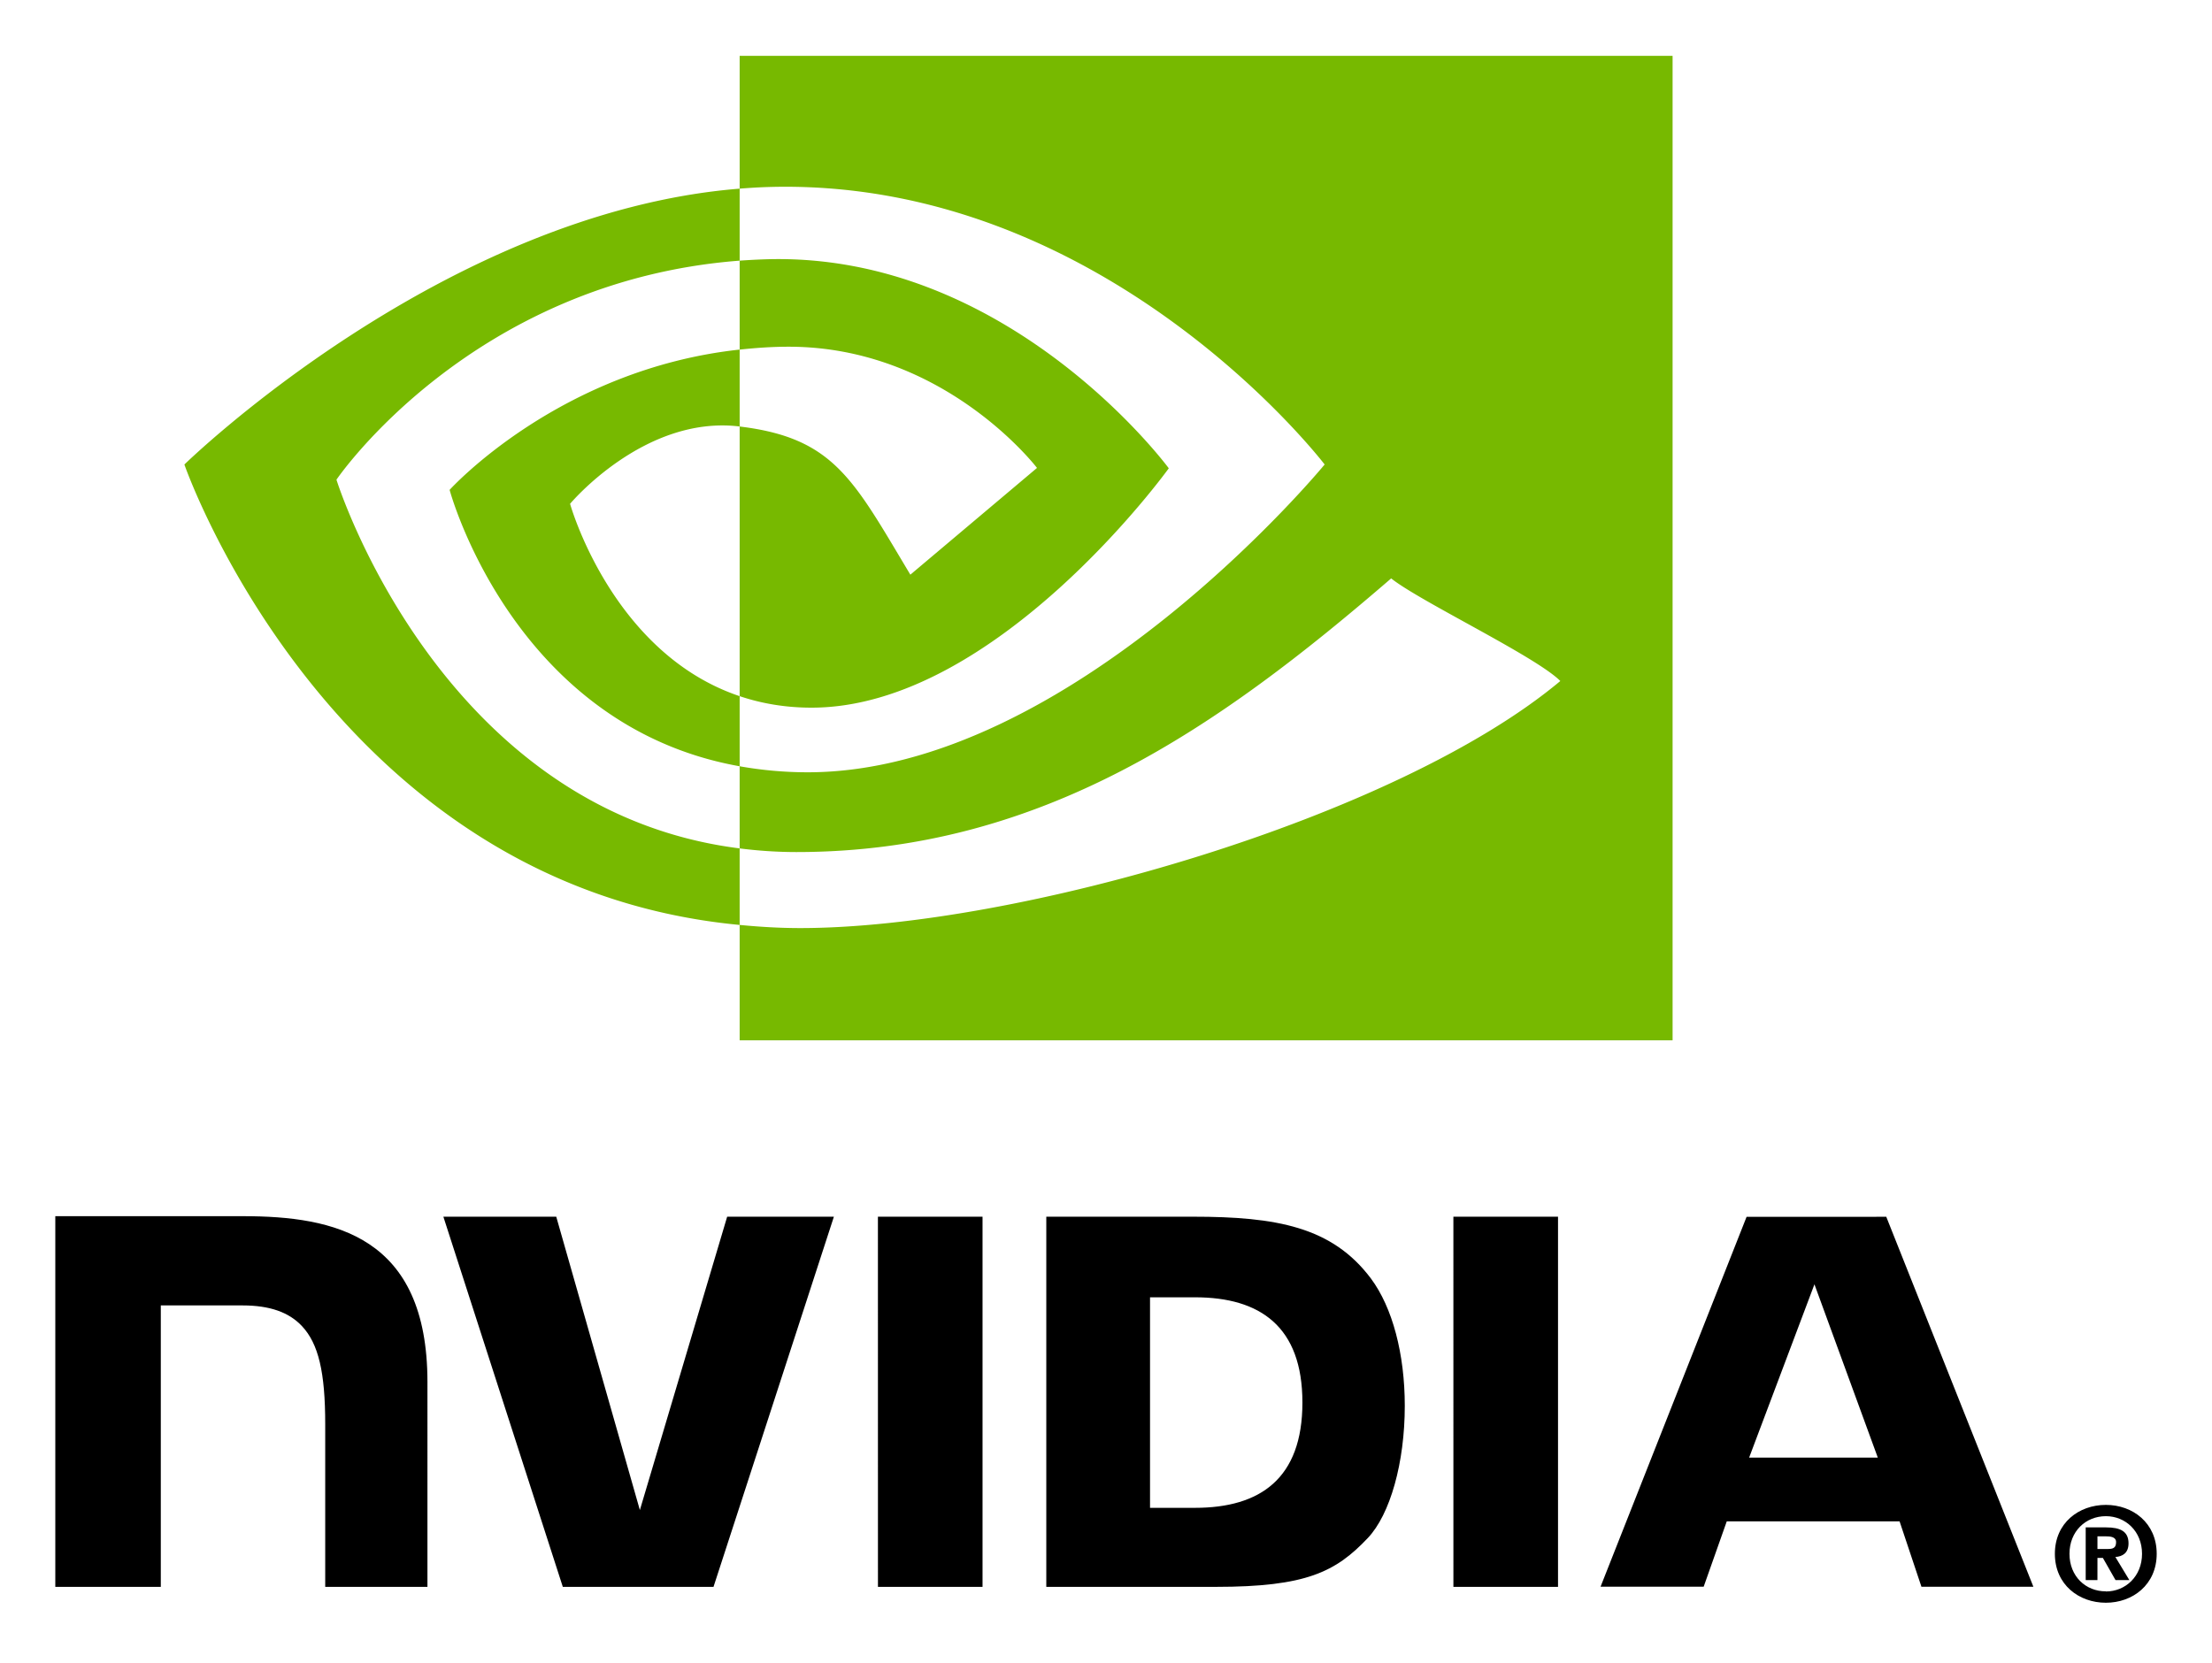 <svg xmlns="http://www.w3.org/2000/svg" fill="none" aria-hidden="true" viewBox="0 0 125 94"><path fill="#000" d="M121.046 87.827c0 1.274-.935 2.13-2.043 2.13v-.008c-1.139.007-2.057-.848-2.057-2.121 0-1.274.918-2.127 2.057-2.127 1.108 0 2.043.853 2.043 2.126Zm.829 0c0-1.749-1.358-2.764-2.872-2.764-1.524 0-2.882 1.015-2.882 2.764 0 1.748 1.358 2.767 2.882 2.767 1.514 0 2.872-1.02 2.872-2.767Zm-3.348.234h.307l.713 1.251h.782l-.789-1.304c.407-.029.743-.223.743-.772 0-.682-.471-.901-1.267-.901h-1.153v2.977h.663l.001-1.251Zm0-.504v-.717h.461c.25 0 .592.02.592.326 0 .333-.177.39-.473.39h-.58Zm-15.993-14.962 3.581 9.796h-7.272l3.691-9.796Zm-3.835-3.814-8.252 20.907h5.827l1.305-3.694h9.766l1.235 3.695h6.326l-8.313-20.911-7.894.003ZM82.132 89.696h5.912V68.774l-5.913-.001.001 20.923Zm-41.04-20.923-4.933 16.582-4.725-16.58-6.379-.002 6.749 20.923h8.516l6.803-20.923h-6.031Zm23.896 4.556h2.54c3.687 0 6.071 1.655 6.071 5.95s-2.384 5.95-6.07 5.95h-2.541v-11.9Zm-5.862-4.556v20.923h9.584c5.106 0 6.774-.849 8.577-2.752 1.273-1.337 2.097-4.272 2.097-7.479 0-2.942-.697-5.564-1.913-7.198-2.19-2.922-5.344-3.494-10.052-3.494h-8.293Zm-56.001-.03v20.953h5.962V73.787l4.62.001c1.529 0 2.62.382 3.356 1.168.934.995 1.315 2.602 1.315 5.54v9.2h5.777V78.12c0-8.262-5.266-9.376-10.418-9.376H3.125Zm46.486.03.002 20.923h5.91V68.773H49.61Z"/><path fill="#77B900" d="M19.013 27.113s7.603-11.219 22.785-12.38v-4.07C24.982 12.013 10.42 26.256 10.42 26.256s8.248 23.842 31.378 26.025v-4.326C24.824 45.82 19.013 27.113 19.013 27.113ZM41.798 39.35v3.963c-12.829-2.288-16.39-15.623-16.39-15.623s6.16-6.823 16.39-7.93v4.348c-.008 0-.013-.003-.02-.003-5.369-.644-9.563 4.372-9.563 4.372s2.35 8.443 9.583 10.873Zm0-36.195v7.507c.494-.037.987-.07 1.484-.087 19.117-.644 31.574 15.68 31.574 15.68S60.549 43.653 45.644 43.653c-1.366 0-2.645-.127-3.846-.34v4.642a25.34 25.34 0 0 0 3.203.207c13.87 0 23.901-7.084 33.614-15.468 1.61 1.29 8.203 4.428 9.558 5.8-9.235 7.733-30.757 13.965-42.96 13.965-1.175 0-2.305-.071-3.415-.178v6.523h52.72V3.156h-52.72Zm0 16.605v-5.027a38.9 38.9 0 0 1 1.484-.077c13.747-.431 22.766 11.814 22.766 11.814S56.307 40 45.862 40c-1.504 0-2.851-.242-4.064-.65V24.108c5.352.647 6.429 3.011 9.646 8.375l7.157-6.034s-5.224-6.851-14.03-6.851c-.958 0-1.874.067-2.773.163"/></svg>